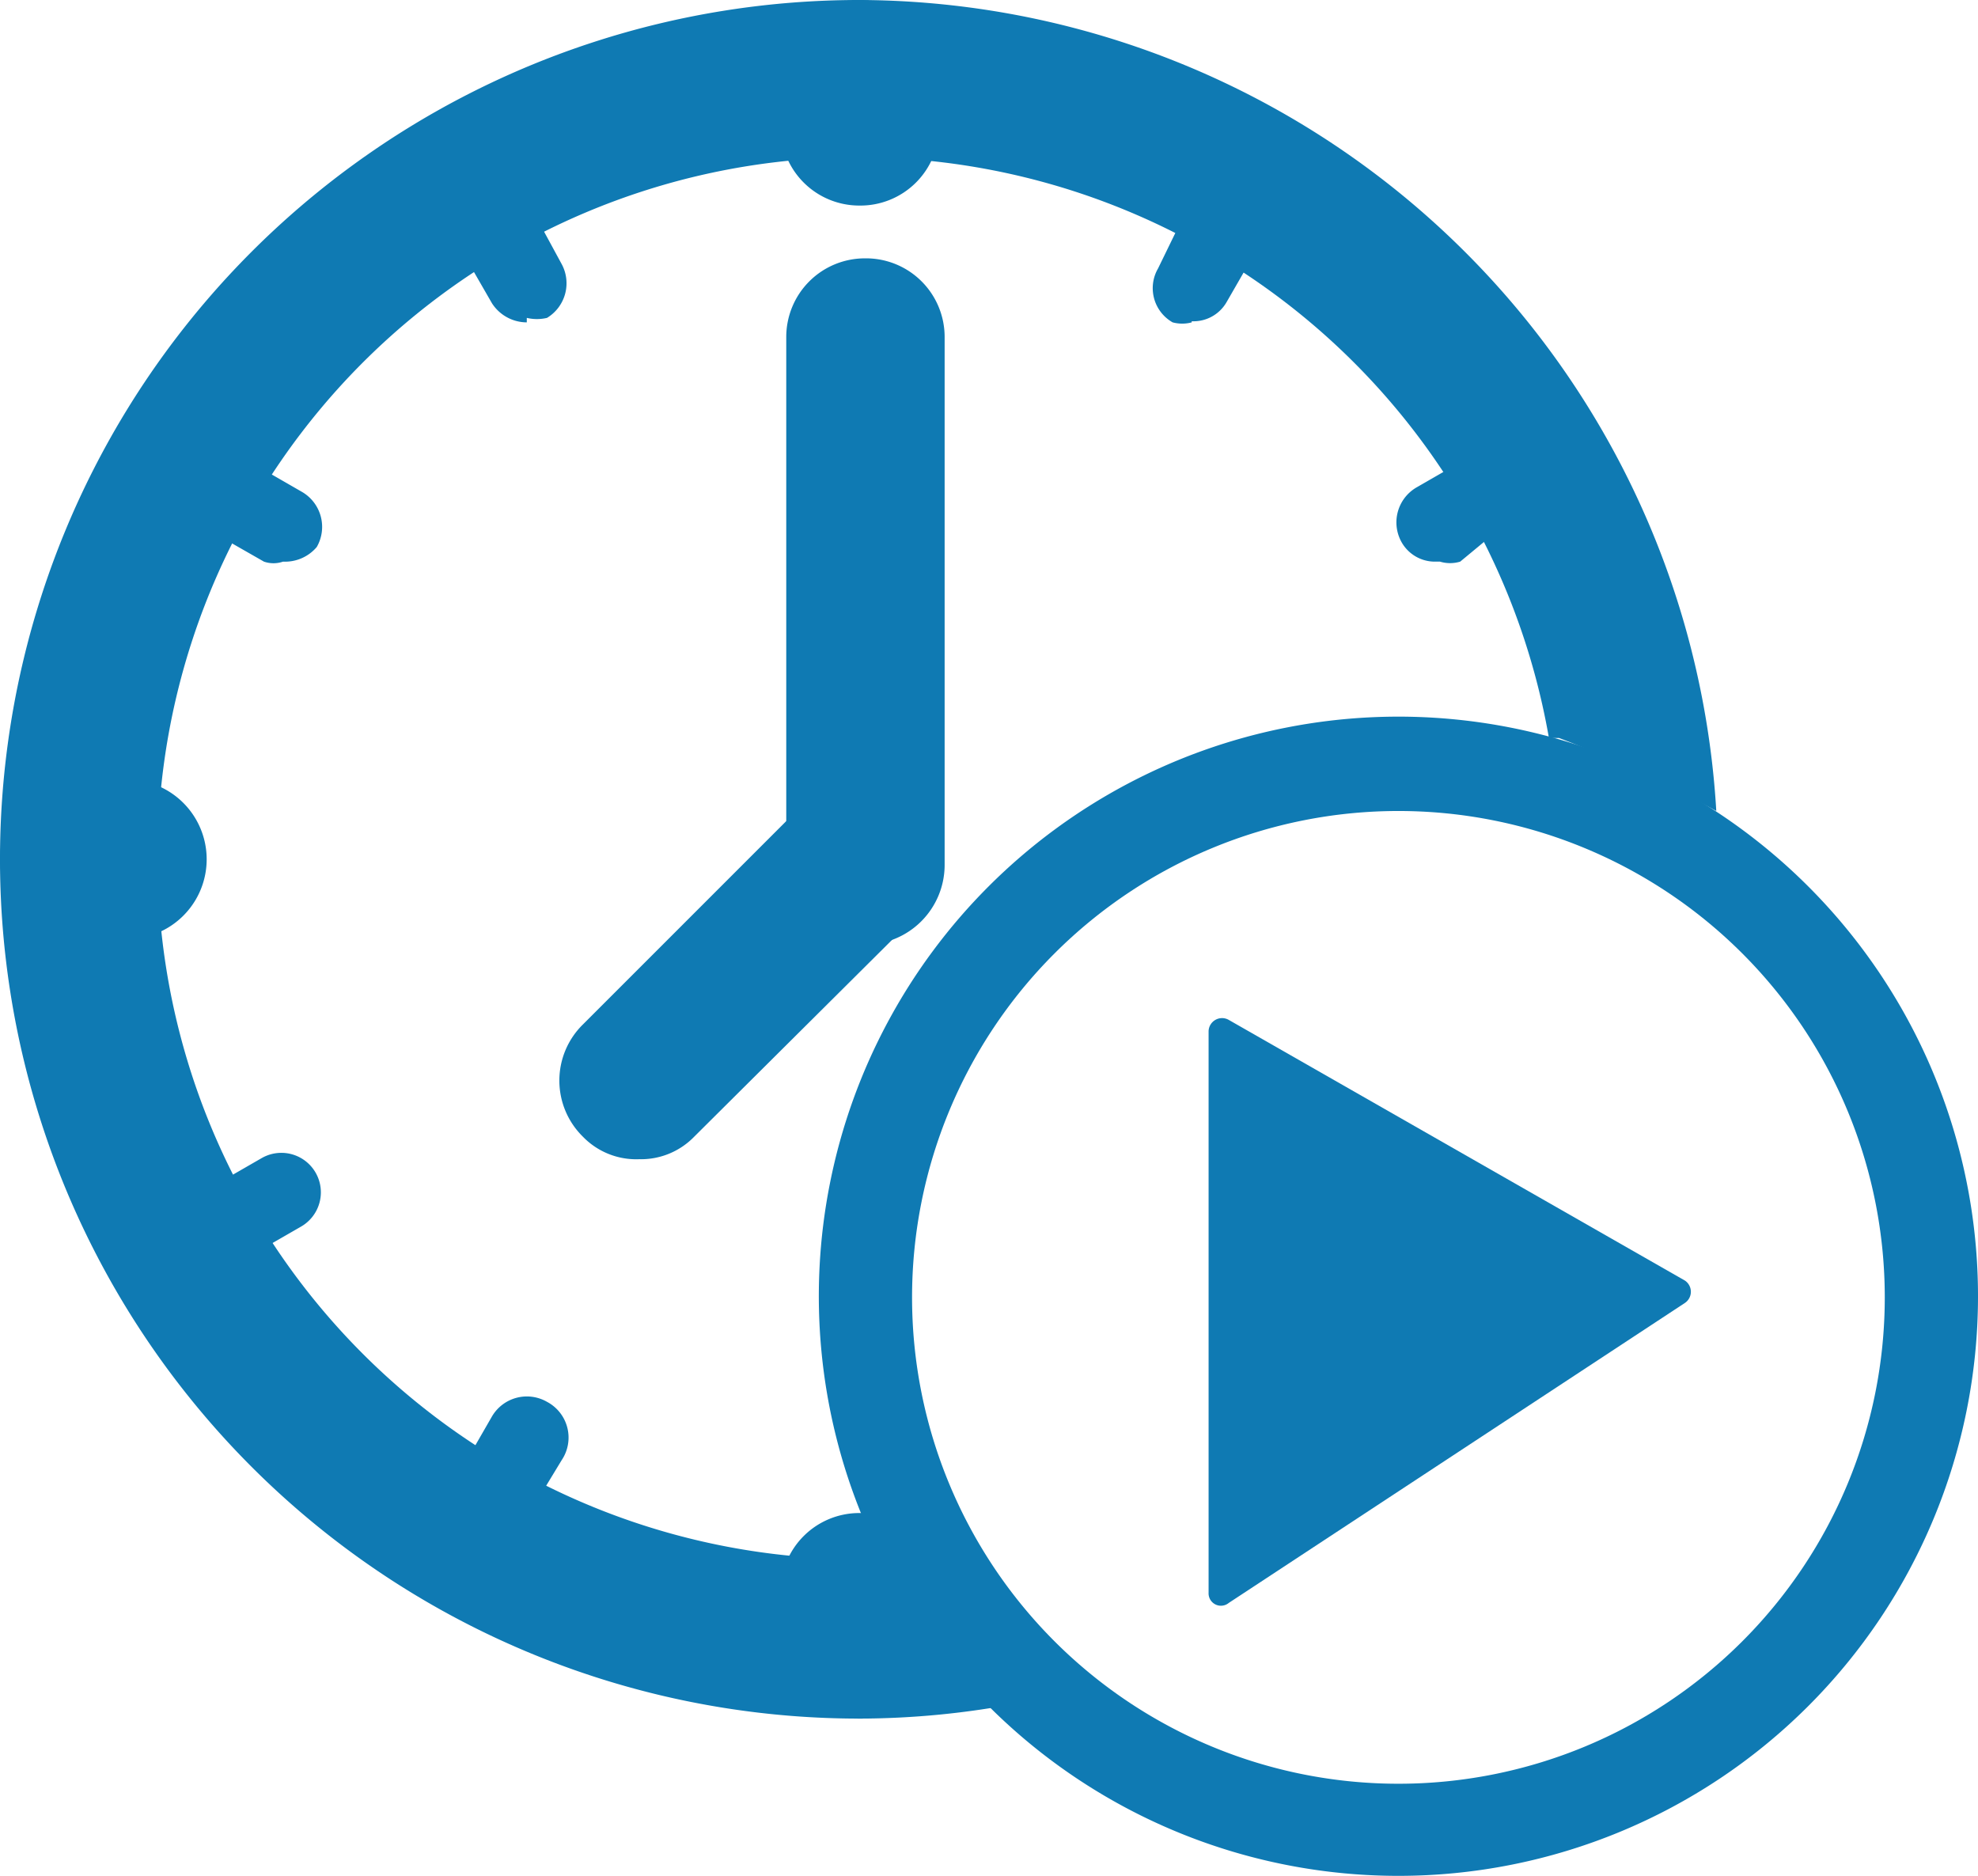 <svg xmlns="http://www.w3.org/2000/svg" viewBox="0 0 17.61 16.7"><defs><style>.cls-1{fill:#0f7ab3;}</style></defs><title>btn_continue_normal</title><g id="Layer_2" data-name="Layer 2"><g id="Layer_1-2" data-name="Layer 1"><path class="cls-1" d="M7.65,8.36A.7.7,0,0,1,7,7.65V3a.7.7,0,0,1,.7-.7.7.7,0,0,1,.71.7v4.7a.71.71,0,0,1-.71.71Z"/><path class="cls-1" d="M7.65,1.83a.7.7,0,0,1-.7-.7V.71A.7.7,0,0,1,7.65,0a.71.71,0,0,1,.71.71v.42a.7.7,0,0,1-.71.7Z"/><path class="cls-1" d="M7.65,15.3a.7.7,0,0,1-.7-.7v-.43a.7.7,0,0,1,.7-.7.7.7,0,0,1,.71.7v.43a.7.7,0,0,1-.71.7Z"/><path class="cls-1" d="M1.13,8.36H.71a.71.71,0,1,1,0-1.42h.42a.71.71,0,0,1,0,1.42Z"/><path class="cls-1" d="M10.61,2.87a.33.33,0,0,1-.17,0,.35.35,0,0,1-.13-.48L10.5,2a.35.35,0,1,1,.61.36l-.19.33a.34.34,0,0,1-.31.17Z"/><path class="cls-1" d="M4.5,13.47a.41.41,0,0,1-.18-.05.35.35,0,0,1-.13-.48l.19-.33a.36.36,0,0,1,.49-.13A.36.36,0,0,1,5,13l-.2.33a.35.35,0,0,1-.3.18Z"/><path class="cls-1" d="M2.52,5a.26.26,0,0,1-.17,0L2,4.8a.36.36,0,0,1-.13-.48.36.36,0,0,1,.49-.13l.33.19a.36.36,0,0,1,.13.49A.37.37,0,0,1,2.52,5Z"/><path class="cls-1" d="M4.69,2.87a.37.37,0,0,1-.31-.17l-.19-.33a.38.38,0,0,1,.13-.49A.37.37,0,0,1,4.81,2L5,2.35a.36.36,0,0,1-.13.48.39.39,0,0,1-.18,0Z"/><path class="cls-1" d="M2.19,11.16A.38.38,0,0,1,1.88,11,.36.36,0,0,1,2,10.5l.33-.19a.35.35,0,1,1,.35.61l-.33.19a.41.41,0,0,1-.18.05Z"/><path class="cls-1" d="M12.78,5a.34.34,0,0,1-.3-.17.36.36,0,0,1,.13-.49l.33-.19a.35.35,0,0,1,.35.61L13,5a.31.31,0,0,1-.18,0Z"/><path class="cls-1" d="M5.69,10.32a.66.66,0,0,1-.5-.2.7.7,0,0,1,0-1L7.08,7.23a.69.69,0,0,1,1,0,.7.7,0,0,1,0,1L6.18,10.12a.66.66,0,0,1-.49.2Z"/><path class="cls-1" d="M12.45,16.7a5.16,5.16,0,1,1,5.16-5.15,5.16,5.16,0,0,1-5.16,5.15Zm0-9.48a4.33,4.33,0,1,0,4.33,4.33,4.33,4.33,0,0,0-4.33-4.33Z"/><path class="cls-1" d="M7.65,0a7.65,7.65,0,0,0,0,15.3,7.54,7.54,0,0,0,1.43-.14A8.47,8.47,0,0,1,8,14.1a.51.51,0,0,1-.11-.22H7.65a6.24,6.24,0,1,1,6.14-7.31h.09a11.06,11.06,0,0,1,1.4.65A7.67,7.67,0,0,0,7.65,0Z"/><path class="cls-1" d="M10.76,9.18v5a.11.11,0,0,0,.18.09L15,11.6a.12.12,0,0,0,0-.2L10.94,9.08A.12.12,0,0,0,10.76,9.18Z"/></g></g></svg>